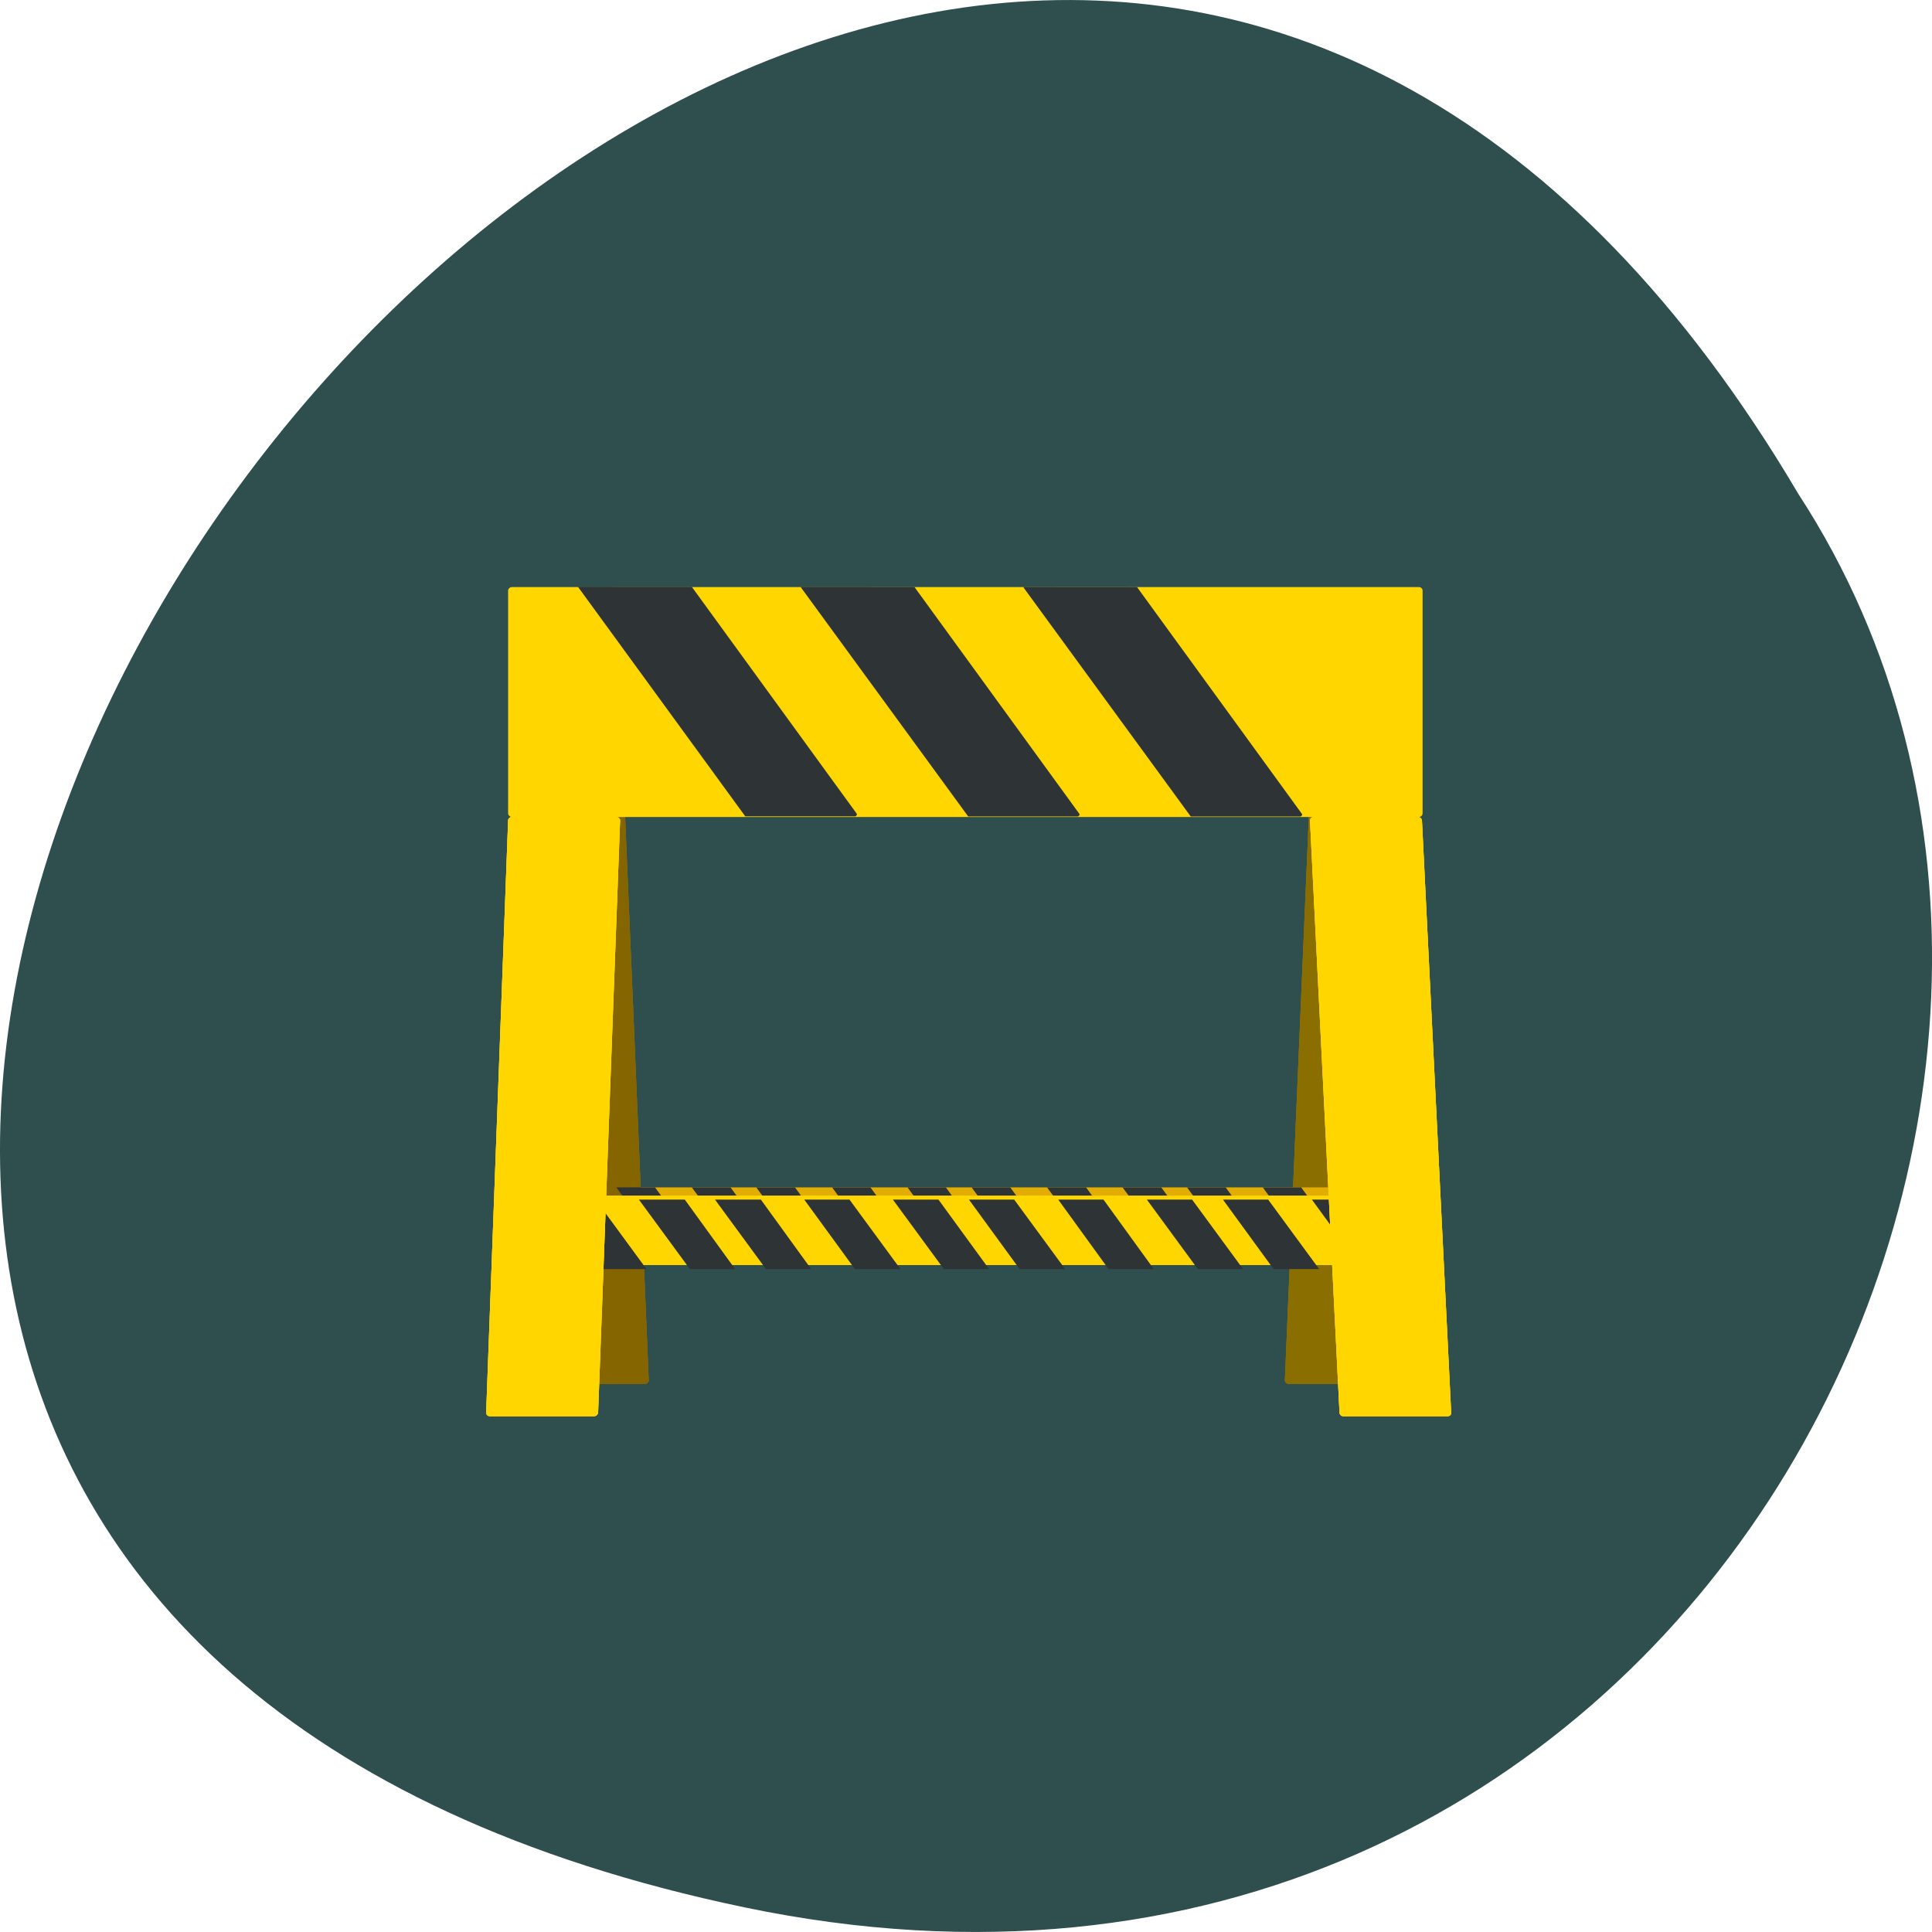 <svg xmlns="http://www.w3.org/2000/svg" viewBox="0 0 24 24" xmlns:xlink="http://www.w3.org/1999/xlink"><defs><path id="5" d="m 17.43 10.117 h -1.125 c -0.023 0 -0.047 0.02 -0.047 0.043 l -0.297 6.988 c 0 0.023 0.023 0.043 0.047 0.043 h 1.125 c 0.027 0 0.051 -0.02 0.051 -0.043 l 0.293 -6.988 c 0 -0.023 -0.02 -0.043 -0.047 -0.043"/><path id="6" d="m 6.594 10.117 h 1.125 c 0.023 0 0.047 0.02 0.047 0.043 l 0.293 6.988 c 0 0.023 -0.02 0.043 -0.047 0.043 h -1.125 c -0.027 0 -0.047 -0.02 -0.051 -0.043 l -0.289 -6.988 c 0 -0.023 0.016 -0.043 0.047 -0.043"/><path id="7" d="m 6.363 10.148 h 1.293 c 0.023 0 0.047 0.02 0.047 0.043 l -0.273 7.359 c -0.004 0.023 -0.023 0.043 -0.055 0.043 h -1.289 c -0.027 0 -0.047 -0.02 -0.047 -0.043 l 0.273 -7.359 c 0 -0.023 0.023 -0.043 0.051 -0.043" style="fill:#ffd600"/><linearGradient id="4" gradientUnits="userSpaceOnUse" x1="7.518" x2="21.275" gradientTransform="matrix(0.089 0 0.004 0.096 14.406 14.892)" xlink:href="#2"/><linearGradient id="3" gradientUnits="userSpaceOnUse" x1="16.154" y1="45.877" x2="16.842" y2="123.088" gradientTransform="matrix(0.089 0 0.004 0.096 14.406 14.892)" xlink:href="#1"/><linearGradient id="1" gradientUnits="userSpaceOnUse" x1="16.154" y1="45.877" x2="16.842" y2="123.088" gradientTransform="matrix(-0.089 0 -0.004 0.096 27.073 14.892)"><stop style="stop-color:#9a7600"/><stop offset="0.093" style="stop-color:#e3ac00"/><stop offset="0.504" style="stop-color:#ffcd2c"/><stop offset="0.916" style="stop-color:#e3ac00"/><stop offset="1" style="stop-color:#b98d00"/></linearGradient><linearGradient id="2" gradientUnits="userSpaceOnUse" x1="7.518" x2="21.275" gradientTransform="matrix(-0.089 0 -0.004 0.096 27.073 14.892)"><stop style="stop-color:#664d00;stop-opacity:0.404"/><stop offset="0.146" style="stop-color:#6c5c00;stop-opacity:0"/><stop offset="0.5" style="stop-color:#fff;stop-opacity:0"/><stop offset="0.876" style="stop-color:#796200;stop-opacity:0"/><stop offset="1" style="stop-color:#7d6600;stop-opacity:0.518"/></linearGradient></defs><path d="m 9.254 23.695 c -22.492 -4.688 1.652 -36.922 13.086 -17.559 c 4.902 7.523 -1.52 19.969 -13.086 17.559" style="fill:#2f4e4e"/><g style="fill:url(#1)"><use xlink:href="#5"/><use xlink:href="#5"/></g><use xlink:href="#5" style="fill:url(#2)"/><path d="m 7.25 14.75 h 9.445 c 0.023 0 0.047 0.02 0.047 0.043 v 0.645 c 0 0.023 -0.023 0.047 -0.047 0.047 h -9.445 c -0.031 0 -0.051 -0.023 -0.051 -0.047 v -0.645 c 0 -0.023 0.02 -0.043 0.051 -0.043" style="fill:#e3ac00"/><g style="fill:url(#3)"><use xlink:href="#6"/><use xlink:href="#6"/></g><use xlink:href="#6" style="fill:url(#4)"/><path d="m 7.656 14.75 l 0.539 0.734 h 0.477 l -0.535 -0.734 m 0.457 0 l 0.539 0.734 h 0.477 l -0.535 -0.734 m 0.32 0 l 0.535 0.734 h 0.477 l -0.531 -0.734 m 0.461 0 l 0.531 0.734 h 0.48 l -0.535 -0.734 m 0.461 0 l 0.531 0.734 h 0.48 l -0.535 -0.734 m 0.32 0 l 0.535 0.734 h 0.48 l -0.535 -0.734 m 0.457 0 l 0.539 0.734 h 0.477 l -0.531 -0.734 m 0.453 0 l 0.539 0.734 h 0.477 l -0.535 -0.734 m 0.32 0 l 0.535 0.734 h 0.48 l -0.535 -0.734 m 0.461 0 l 0.531 0.734 h 0.477 l -0.531 -0.734 m 0.461 0 l 0.117 0.164 v -0.125 c 0 -0.023 -0.02 -0.039 -0.047 -0.039 m -9.484 0.016 c -0.008 0.008 -0.008 0.016 -0.008 0.023 v 0.617 l 0.051 0.078 h 0.48" style="fill:#2e3436"/><path d="m 6.391 14.852 h 11.156 c 0.027 0 0.047 0.02 0.047 0.043 v 0.777 c 0 0.023 -0.02 0.043 -0.047 0.043 h -11.156 c -0.023 0 -0.047 -0.02 -0.047 -0.043 v -0.777 c 0 -0.023 0.023 -0.043 0.047 -0.043" style="fill:#ffd600"/><path d="m 6.836 14.902 l 0.629 0.863 h 0.566 l -0.633 -0.863 m 0.539 0 l 0.633 0.863 h 0.562 l -0.625 -0.863 m 0.375 0 l 0.633 0.863 h 0.562 l -0.625 -0.863 m 0.539 0 l 0.629 0.863 h 0.566 l -0.633 -0.863 m 0.539 0 l 0.633 0.863 h 0.562 l -0.629 -0.863 m 0.379 0 l 0.629 0.863 h 0.566 l -0.633 -0.863 m 0.547 0 l 0.625 0.863 h 0.562 l -0.625 -0.863 m 0.539 0 l 0.633 0.863 h 0.562 l -0.633 -0.863 m 0.383 0 l 0.629 0.863 h 0.566 l -0.633 -0.863 m 0.543 0 l 0.629 0.863 h 0.562 l -0.625 -0.863 m 0.539 0 l 0.141 0.191 v -0.145 c 0 -0.027 -0.023 -0.047 -0.055 -0.047 m -11.184 0.02 c -0.008 0.008 -0.012 0.016 -0.012 0.027 v 0.73 l 0.062 0.086 h 0.562" style="fill:#2e3436"/><path d="m 6.359 7.293 h 11.266 c 0.027 0 0.047 0.02 0.047 0.043 v 2.766 c 0 0.027 -0.02 0.047 -0.047 0.047 h -11.266 c -0.023 0 -0.047 -0.02 -0.047 -0.047 v -2.766 c 0 -0.023 0.023 -0.043 0.047 -0.043" style="fill:#ffd600"/><path d="m 7.184 7.289 c -0.004 0.004 0 0.008 0.004 0.012 l 2.07 2.84 h 1.367 l 0.008 -0.004 c 0.012 -0.012 0.016 -0.023 0.008 -0.031 l -2.047 -2.816 m 1.355 0 c 0 0.004 0 0.008 0.004 0.012 l 2.074 2.84 h 1.363 l 0.008 -0.004 c 0.016 -0.012 0.016 -0.023 0.008 -0.031 l -2.047 -2.816 m 1.359 0 c -0.004 0.004 0 0.008 0 0.012 l 2.074 2.84 h 1.363 l 0.008 -0.004 c 0.016 -0.012 0.016 -0.023 0.008 -0.031 l -2.047 -2.816" style="fill:#2e3436"/><use xlink:href="#7"/><use xlink:href="#7"/><use xlink:href="#7"/><path d="m 17.609 10.148 h -1.289 c -0.023 0 -0.047 0.02 -0.047 0.043 l 0.367 7.359 c 0 0.023 0.023 0.043 0.047 0.043 h 1.297 c 0.023 0 0.047 -0.02 0.043 -0.043 l -0.363 -7.359 c -0.004 -0.023 -0.023 -0.043 -0.055 -0.043" style="fill:#ffd600"/><path d="m 17.609 10.148 h -1.289 c -0.023 0 -0.047 0.02 -0.047 0.043 l 0.367 7.359 c 0 0.023 0.023 0.043 0.047 0.043 h 1.297 c 0.023 0 0.047 -0.02 0.043 -0.043 l -0.363 -7.359 c -0.004 -0.023 -0.023 -0.043 -0.055 -0.043" id="0" style="fill:#ffd600"/><use xlink:href="#0"/></svg>